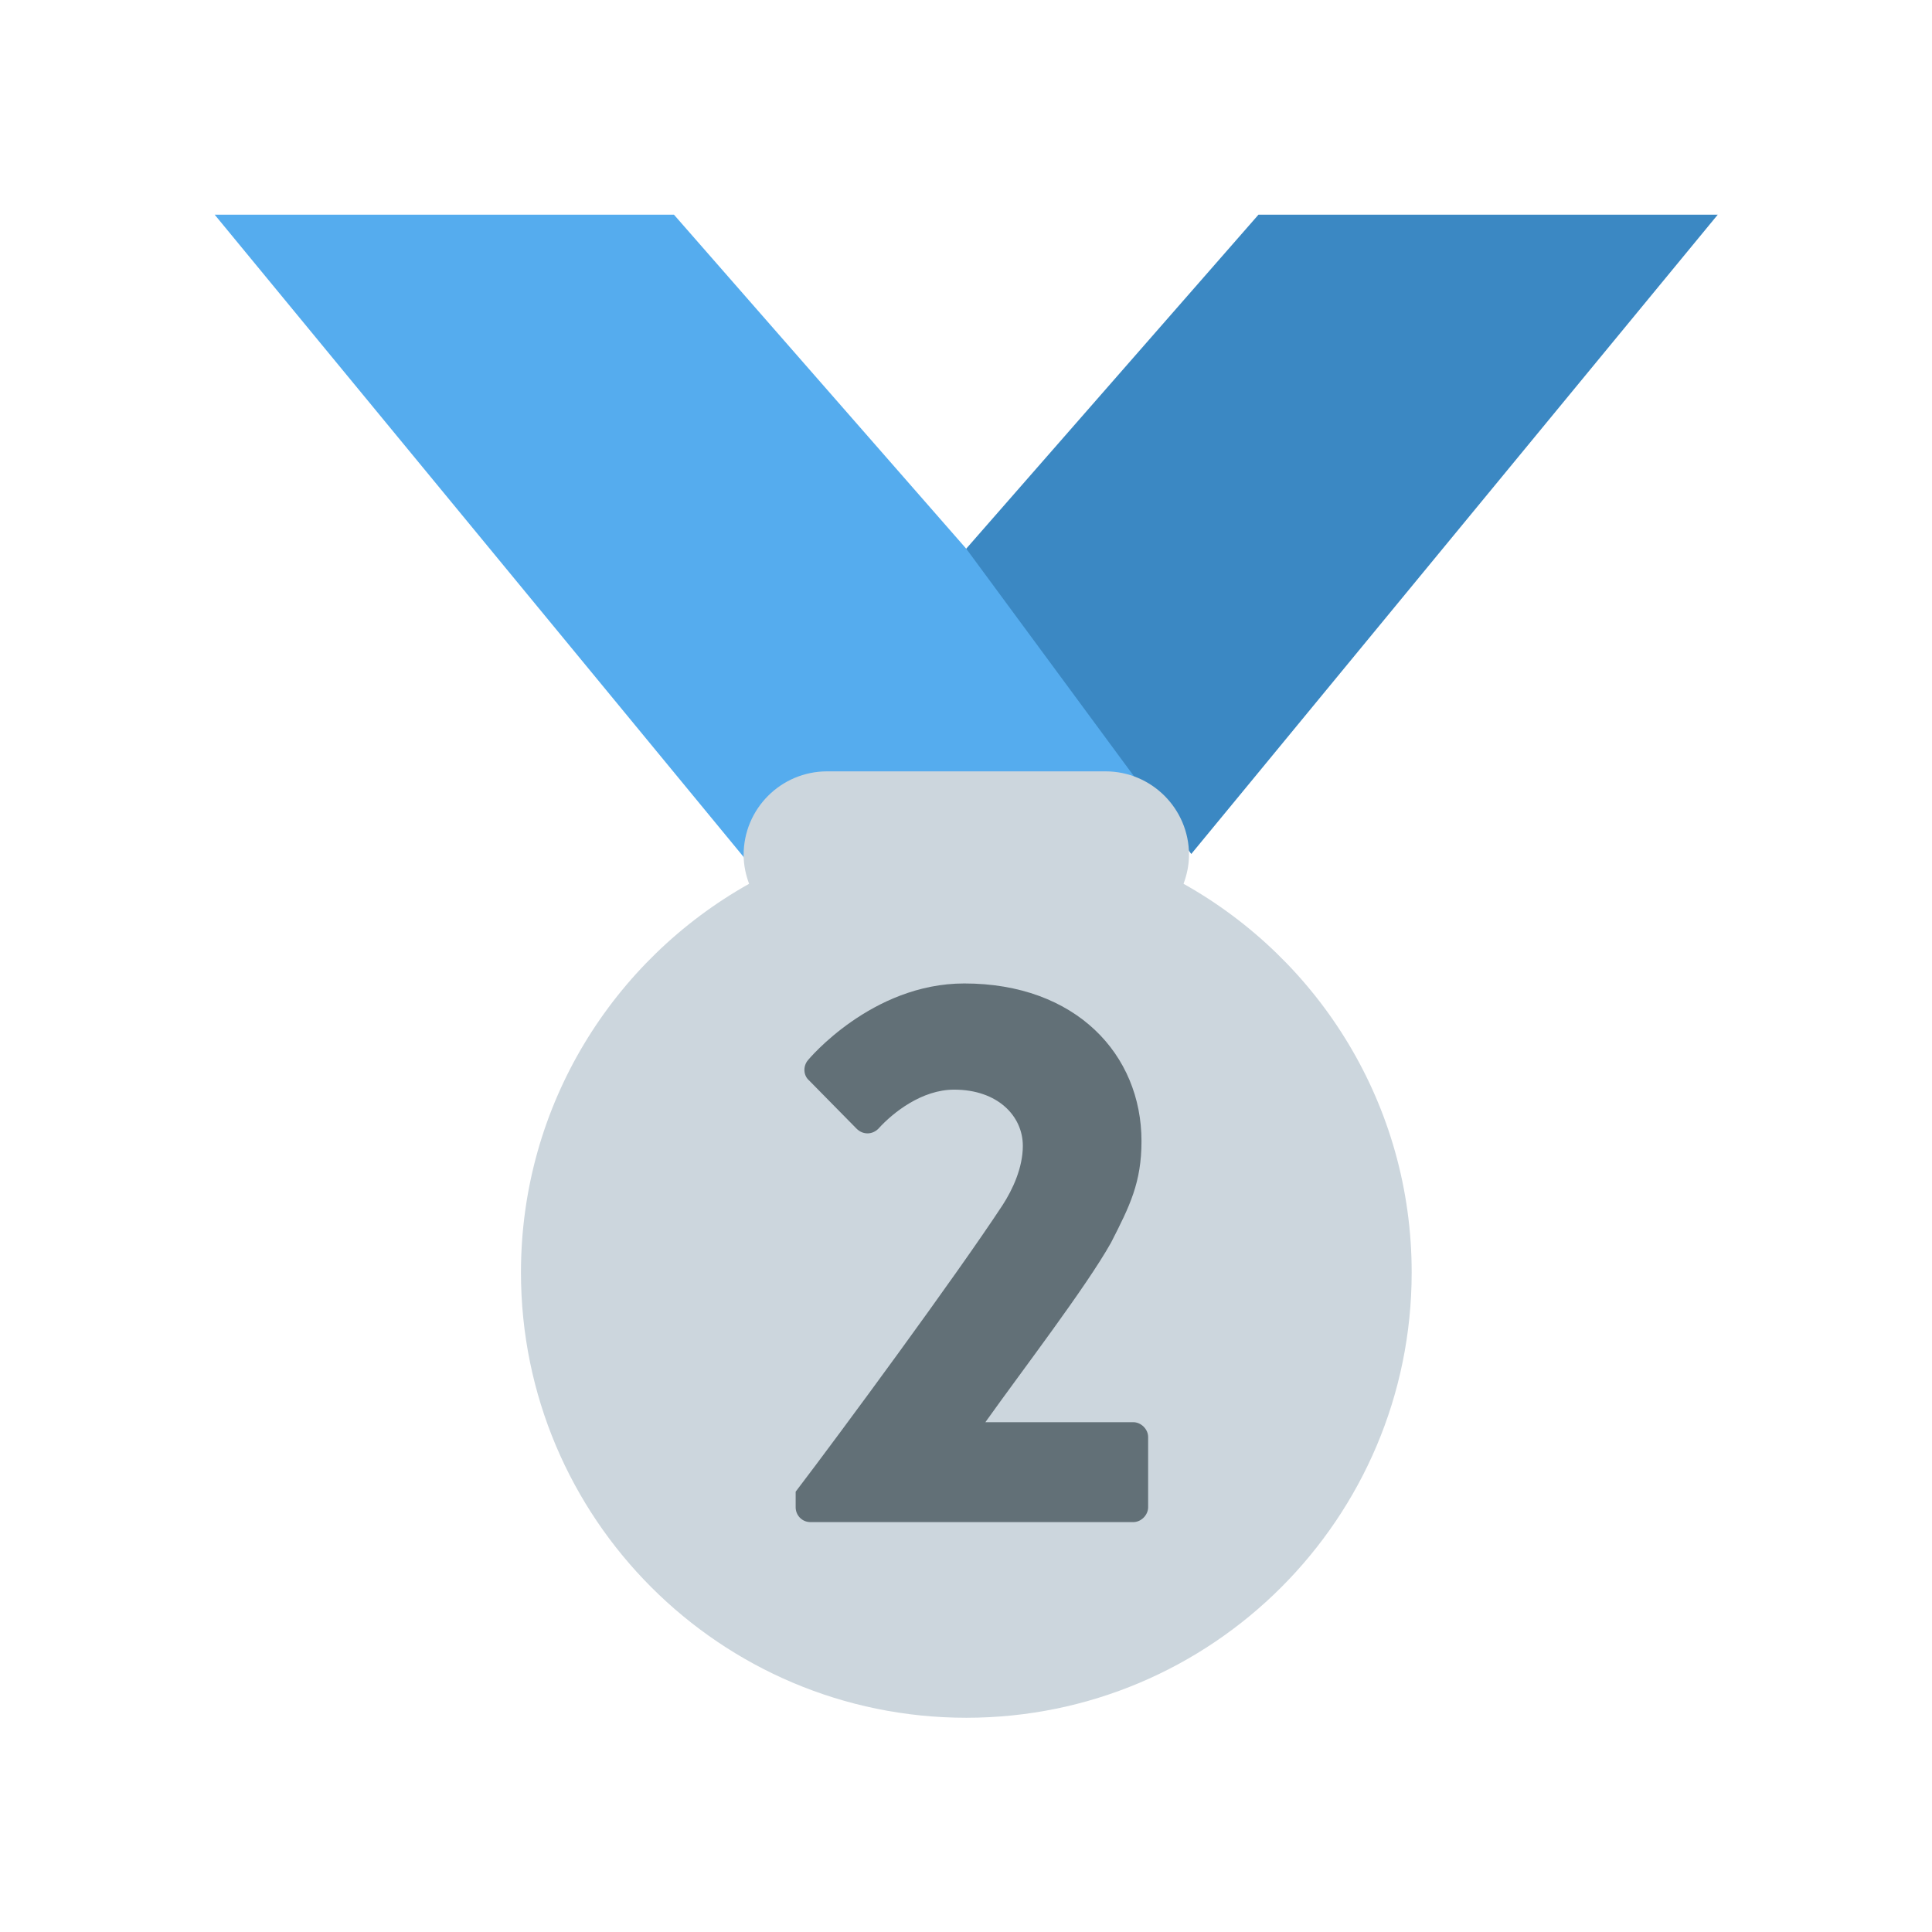 <?xml version="1.0" encoding="UTF-8" standalone="no"?>
<svg
   xmlns:dc="http://purl.org/dc/elements/1.1/"
   xmlns:cc="http://creativecommons.org/ns#"
   xmlns:rdf="http://www.w3.org/1999/02/22-rdf-syntax-ns#"
   xmlns:svg="http://www.w3.org/2000/svg"
   xmlns="http://www.w3.org/2000/svg"
   xmlns:sodipodi="http://sodipodi.sourceforge.net/DTD/sodipodi-0.dtd"
   xmlns:inkscape="http://www.inkscape.org/namespaces/inkscape"
   inkscape:version="1.0 (4035a4fb49, 2020-05-01)"
   height="18"
   width="18"
   sodipodi:docname="billet-achievement-top2.svg"
   id="svg10"
   version="1.1"
   viewBox="0 0 18 18">
  <defs
     id="defs14" />
  <sodipodi:namedview
     inkscape:current-layer="svg10"
     inkscape:window-maximized="1"
     inkscape:window-y="-9"
     inkscape:window-x="-9"
     inkscape:cy="18"
     inkscape:cx="18"
     inkscape:zoom="23.055556"
     showgrid="false"
     id="namedview12"
     inkscape:window-height="1001"
     inkscape:window-width="1920"
     inkscape:pageshadow="2"
     inkscape:pageopacity="0"
     guidetolerance="10"
     gridtolerance="10"
     objecttolerance="10"
     borderopacity="1"
     bordercolor="#666666"
     pagecolor="#ffffff" />
  <g
     transform="matrix(0.389,0,0,0.389,2,2)"
     id="g845">
    <path
       fill="#55acee"
       d="M 18,8 11,0 H 0 l 14,17 11.521,-4.75 z"
       id="path2" />
    <path
       fill="#3b88c3"
       d="m 25,0 -7,8 5.39,7.312 1.227,-1.489 L 36,0 Z"
       id="path4" />
    <path
       fill="#ccd6dd"
       d="m 23.205,16.026 c 0.08,-0.217 0.131,-0.448 0.131,-0.693 0,-1.104 -0.896,-2 -2,-2 h -6.667 c -1.105,0 -2,0.896 -2,2 0,0.245 0.05,0.476 0.131,0.693 C 9.542,17.852 7.336,21.333 7.336,25.333 7.335,31.224 12.111,36 18.002,36 c 5.891,0 10.667,-4.776 10.667,-10.667 0,-4 -2.206,-7.481 -5.464,-9.307 z"
       id="path6" />
    <path
       fill="#627077"
       d="m 22.002,28.921 h -3.543 c 0.878,-1.234 2.412,-3.234 3.01,-4.301 0.449,-0.879 0.729,-1.439 0.729,-2.43 0,-2.076 -1.57,-3.777 -4.244,-3.777 -2.225,0 -3.74,1.832 -3.74,1.832 -0.131,0.15 -0.112,0.374 0.019,0.487 l 1.141,1.159 c 0.149,0.15 0.374,0.15 0.523,0 0.355,-0.393 1.047,-0.935 1.813,-0.935 1.047,0 1.646,0.635 1.646,1.346 0,0.523 -0.243,1.047 -0.486,1.421 -1.104,1.682 -3.871,5.441 -4.955,6.862 v 0.374 c 0,0.188 0.149,0.355 0.355,0.355 h 7.732 c 0.186,0 0.355,-0.168 0.355,-0.355 v -1.682 c 0.001,-0.188 -0.169,-0.356 -0.355,-0.356 z"
       id="path8" />
  </g>
</svg>

